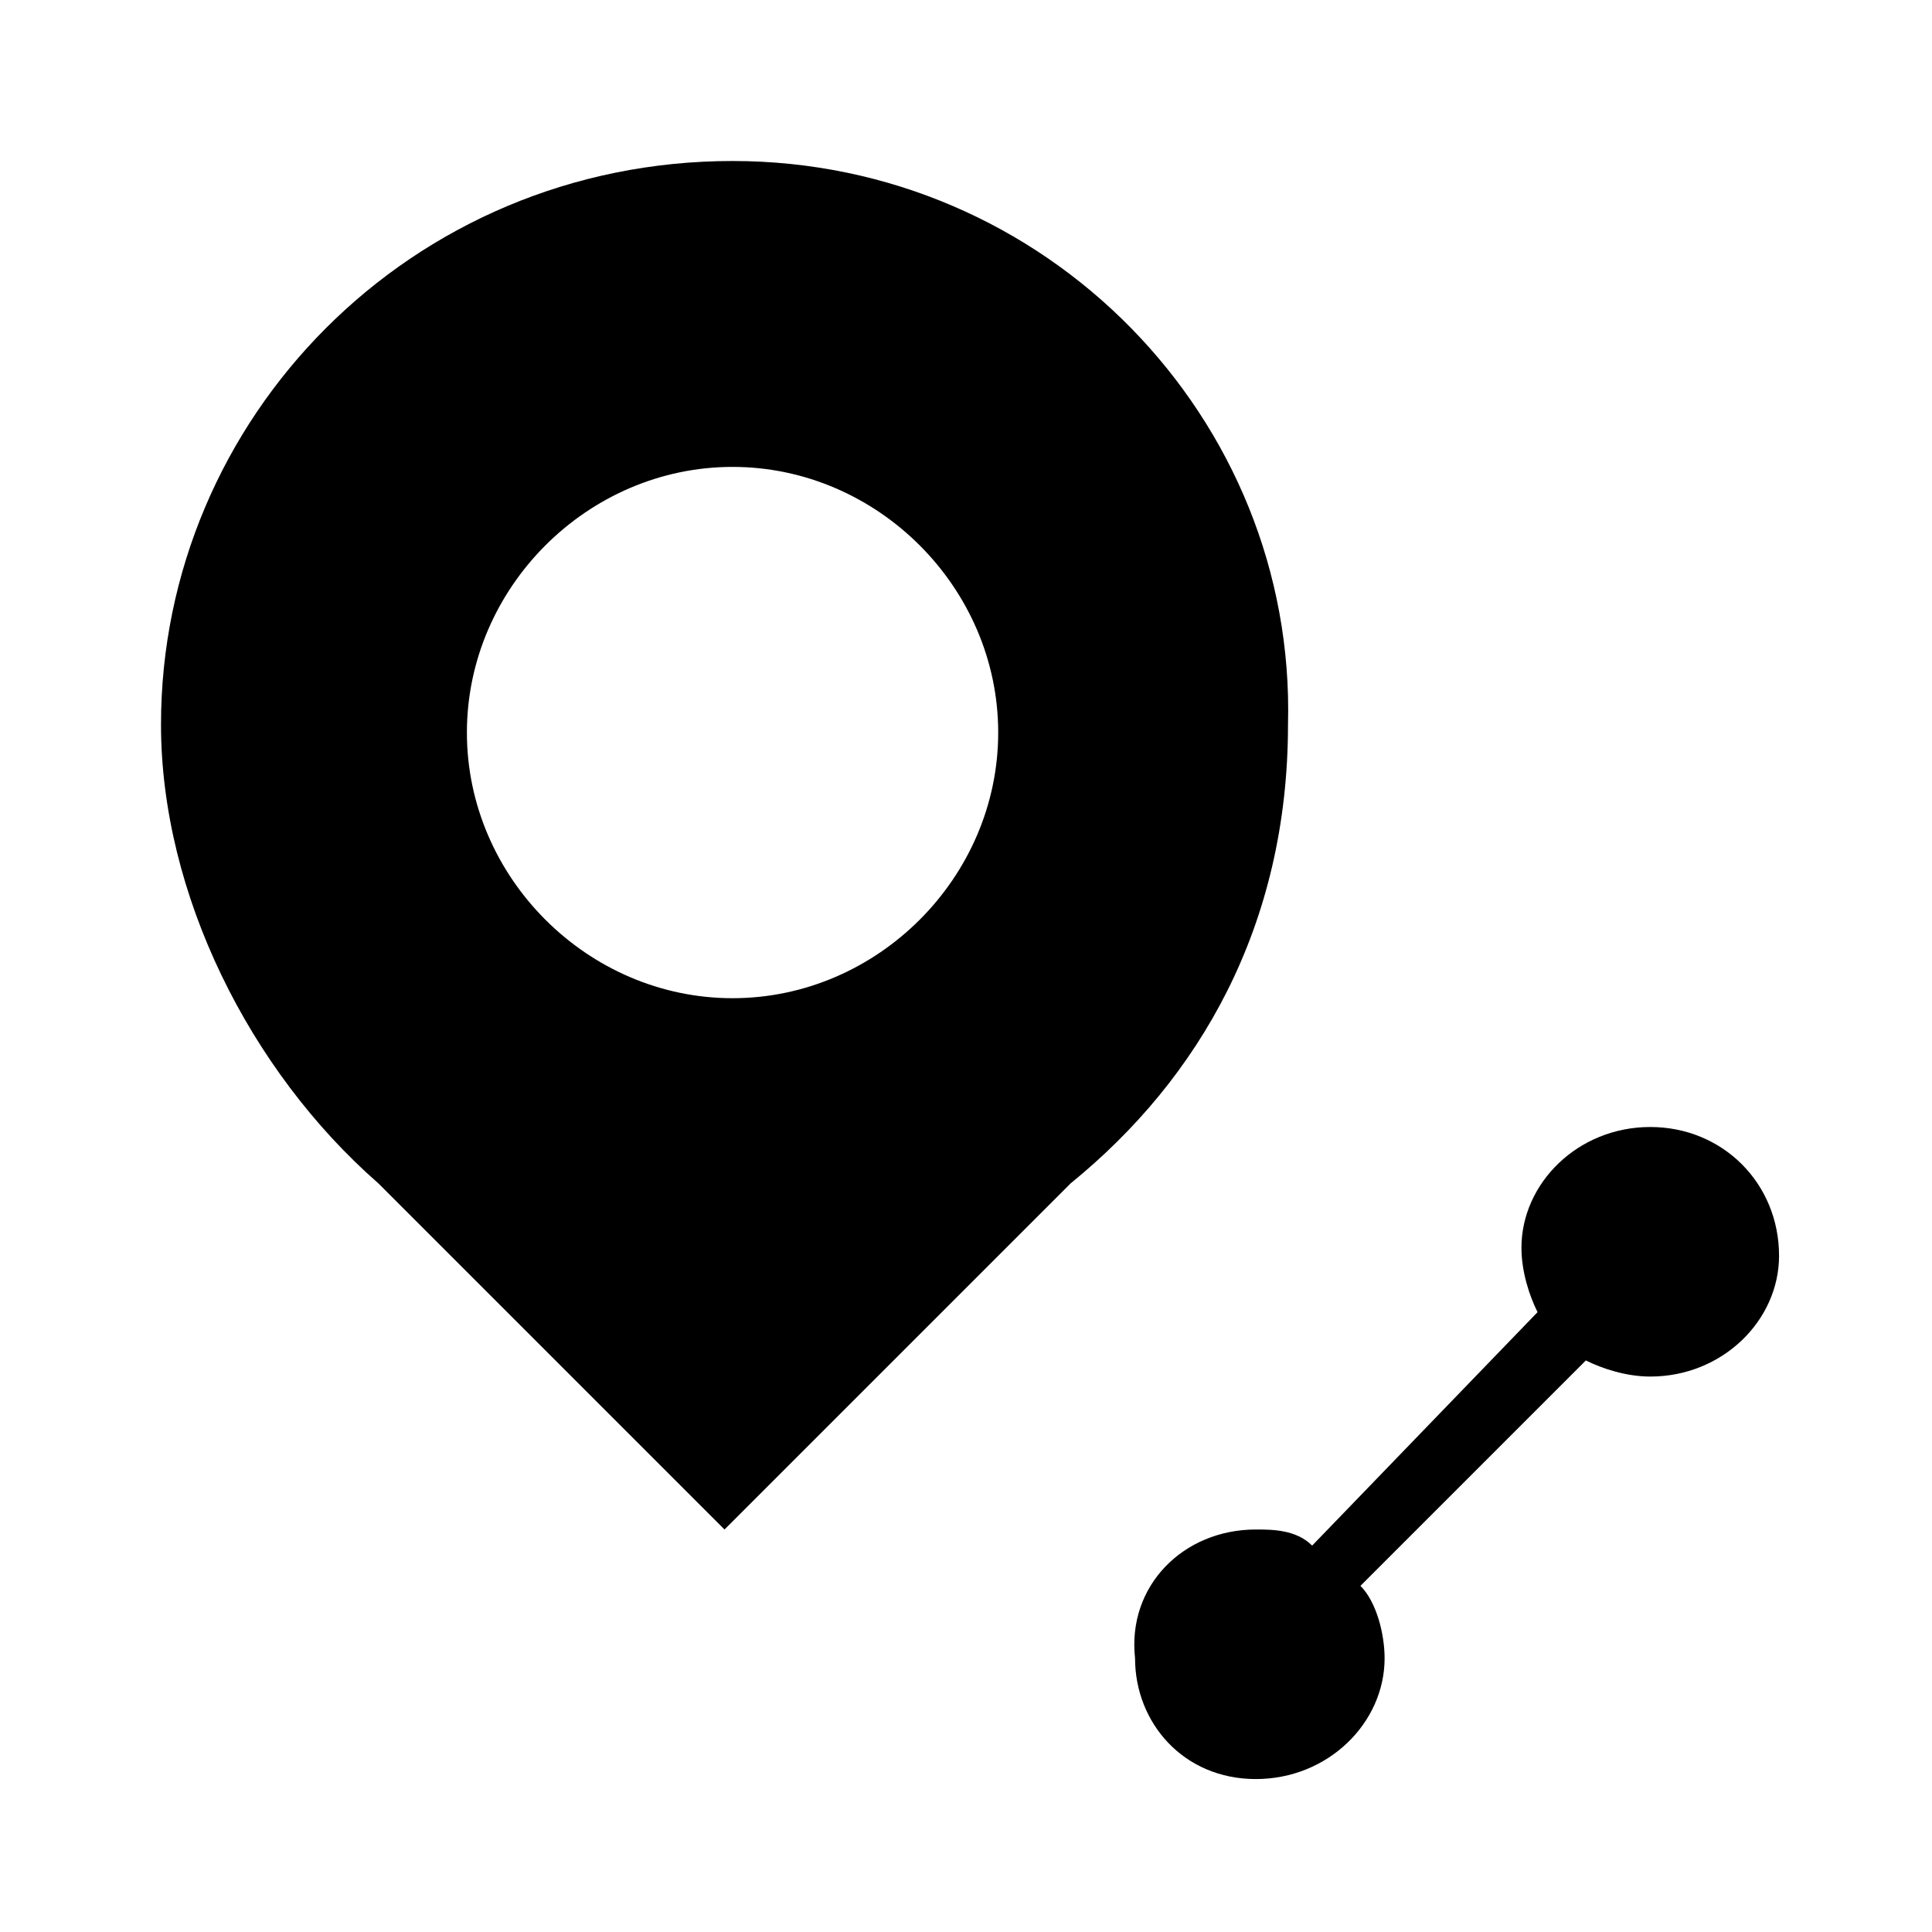 <!-- Generated by IcoMoon.io -->
<svg version="1.1" xmlns="http://www.w3.org/2000/svg" width="24" height="24" viewBox="0 0 24 24">
<title>vectordata</title>
<path fill="currentColor" d="M9.1 2c-4 0-7.1 3.2-7.1 7 0 2.1 1.1 4.3 2.7 5.7l4.3 4.3 4.3-4.3c1.6-1.3 2.7-3.2 2.7-5.7 0.1-3.8-3-7-6.9-7zM9.1 12.4c-1.8 0-3.3-1.5-3.3-3.3s1.5-3.3 3.3-3.3 3.3 1.5 3.3 3.3-1.5 3.3-3.3 3.3z"></path>
<path fill="currentColor" d="M15.6 19c0.2 0 0.5 0 0.7 0.2l2.8-2.9c-0.1-0.2-0.2-0.5-0.2-0.8 0-0.8 0.7-1.5 1.6-1.5s1.6 0.7 1.6 1.6c0 0.8-0.7 1.5-1.6 1.5-0.3 0-0.6-0.1-0.8-0.2l-2.8 2.8c0.2 0.2 0.3 0.6 0.3 0.9 0 0.8-0.7 1.5-1.6 1.5s-1.5-0.7-1.5-1.5c-0.1-0.9 0.6-1.6 1.5-1.6v0z"></path>
</svg>
